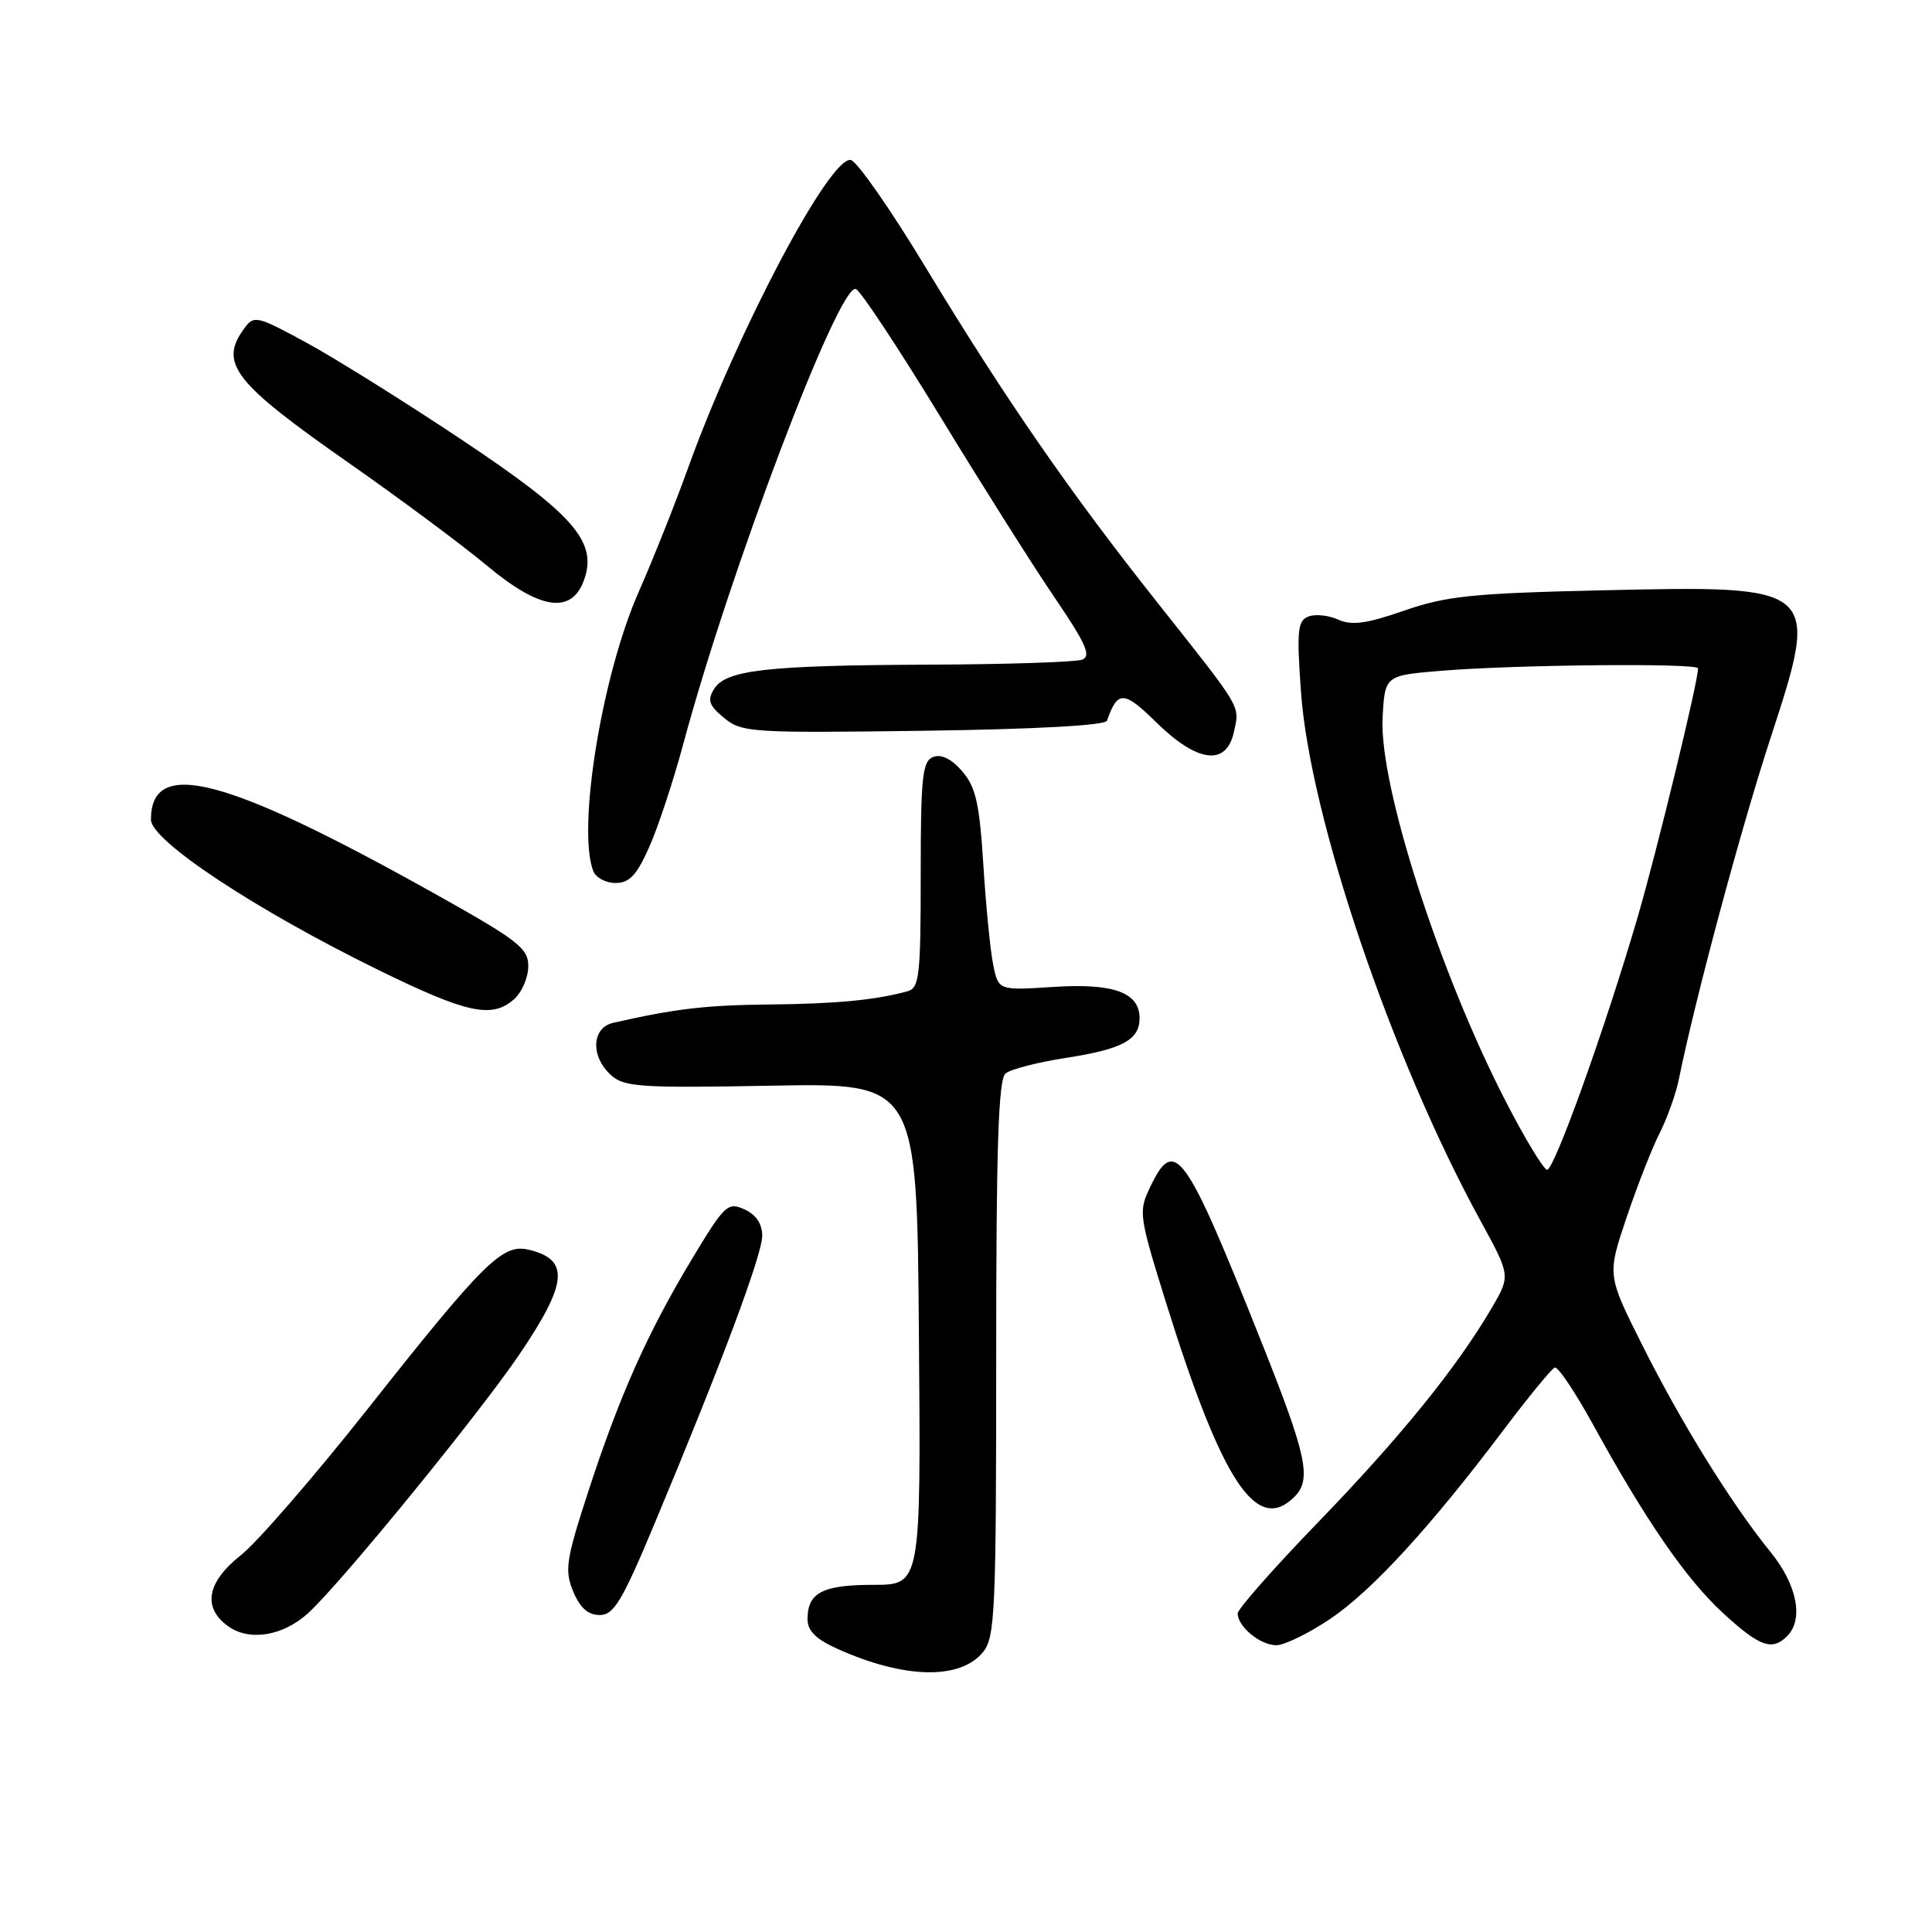 <?xml version="1.0" encoding="UTF-8" standalone="no"?>
<!DOCTYPE svg PUBLIC "-//W3C//DTD SVG 1.1//EN" "http://www.w3.org/Graphics/SVG/1.1/DTD/svg11.dtd" >
<svg xmlns="http://www.w3.org/2000/svg" xmlns:xlink="http://www.w3.org/1999/xlink" version="1.1" viewBox="0 0 256 256">
 <g >
 <path fill="currentColor"
d=" M 130.25 218.92 C 131.85 216.97 132.00 213.55 132.00 180.01 C 132.00 151.81 132.29 143.01 133.25 142.23 C 133.94 141.67 137.58 140.74 141.33 140.16 C 148.71 139.02 151.00 137.78 151.00 134.93 C 151.00 131.52 147.57 130.26 139.64 130.77 C 132.30 131.24 132.30 131.24 131.61 127.87 C 131.23 126.02 130.64 120.05 130.30 114.62 C 129.79 106.46 129.30 104.30 127.50 102.20 C 126.08 100.56 124.73 99.89 123.66 100.30 C 122.22 100.85 122.00 102.89 122.00 115.90 C 122.00 129.30 121.82 130.92 120.25 131.35 C 115.98 132.52 110.79 133.01 101.97 133.10 C 93.58 133.18 89.45 133.66 81.25 135.53 C 78.39 136.18 78.23 139.99 80.95 142.45 C 82.70 144.04 84.85 144.18 102.20 143.86 C 121.50 143.50 121.50 143.50 121.76 176.75 C 122.03 210.00 122.03 210.00 115.71 210.00 C 108.99 210.00 107.00 211.04 107.00 214.55 C 107.00 216.08 108.12 217.20 110.90 218.45 C 119.77 222.46 127.21 222.63 130.25 218.92 Z  M 176.25 214.52 C 181.78 210.79 189.48 202.41 199.21 189.50 C 202.53 185.10 205.59 181.37 206.01 181.21 C 206.43 181.04 208.68 184.40 211.03 188.66 C 218.04 201.44 223.43 209.26 228.32 213.75 C 233.17 218.20 234.81 218.79 236.80 216.80 C 239.03 214.57 238.13 210.00 234.62 205.67 C 229.45 199.31 222.75 188.51 217.61 178.23 C 212.96 168.96 212.96 168.96 215.50 161.41 C 216.90 157.25 218.87 152.19 219.90 150.17 C 220.92 148.15 222.07 144.93 222.46 143.00 C 224.60 132.43 230.65 109.89 234.59 97.84 C 241.19 77.64 241.10 77.56 212.34 78.22 C 195.12 78.61 191.65 78.97 186.06 80.91 C 181.06 82.65 179.11 82.91 177.32 82.10 C 176.06 81.53 174.28 81.34 173.38 81.69 C 171.94 82.24 171.81 83.52 172.38 91.60 C 173.55 108.26 184.40 140.25 196.18 161.77 C 200.16 169.04 200.16 169.04 197.65 173.33 C 193.04 181.20 185.59 190.39 174.75 201.61 C 168.84 207.72 164.00 213.20 164.00 213.79 C 164.00 215.53 166.99 218.00 169.11 218.00 C 170.19 218.00 173.41 216.43 176.25 214.52 Z  M 40.85 213.73 C 45.18 209.78 63.58 187.23 68.87 179.40 C 75.26 169.95 75.51 166.86 69.99 165.58 C 66.57 164.79 64.05 167.29 48.68 186.74 C 41.63 195.65 34.10 204.34 31.94 206.05 C 27.39 209.65 26.79 213.02 30.25 215.50 C 33.07 217.51 37.52 216.78 40.85 213.73 Z  M 86.79 201.75 C 95.62 180.64 101.00 166.24 101.00 163.74 C 101.00 162.17 100.17 160.94 98.65 160.25 C 96.43 159.24 96.02 159.63 91.68 166.84 C 85.80 176.61 82.09 184.92 77.95 197.63 C 74.99 206.73 74.79 208.07 75.95 210.88 C 76.85 213.04 77.92 214.00 79.46 214.00 C 81.34 214.00 82.43 212.19 86.79 201.75 Z  M 171.53 198.33 C 173.82 196.03 173.17 192.93 167.22 178.00 C 156.99 152.31 155.66 150.46 152.38 157.34 C 150.84 160.55 150.92 161.10 154.50 172.59 C 161.93 196.41 166.52 203.34 171.53 198.33 Z  M 68.17 132.35 C 69.18 131.43 70.00 129.49 70.00 128.01 C 70.00 125.62 68.63 124.58 57.25 118.22 C 29.79 102.89 20.00 100.36 20.00 108.60 C 20.00 111.38 33.75 120.48 50.00 128.46 C 61.95 134.32 65.22 135.02 68.17 132.35 Z  M 86.02 112.25 C 87.19 109.64 89.23 103.45 90.56 98.50 C 96.72 75.63 111.16 37.56 113.40 38.29 C 114.00 38.49 119.00 46.04 124.51 55.07 C 130.02 64.11 136.86 74.95 139.73 79.16 C 143.90 85.30 144.63 86.93 143.39 87.41 C 142.53 87.73 133.44 88.03 123.17 88.07 C 101.54 88.16 96.16 88.77 94.61 91.31 C 93.70 92.79 93.95 93.49 95.96 95.14 C 98.29 97.06 99.57 97.14 122.37 96.83 C 137.15 96.63 146.47 96.12 146.68 95.50 C 148.09 91.46 148.91 91.49 153.25 95.75 C 158.66 101.06 162.50 101.54 163.49 97.02 C 164.28 93.43 164.73 94.19 153.42 79.92 C 141.70 65.14 133.18 52.81 122.63 35.39 C 118.01 27.75 113.56 21.37 112.74 21.20 C 109.98 20.65 97.68 43.93 91.15 62.07 C 89.48 66.71 86.54 74.10 84.60 78.50 C 79.74 89.56 76.45 109.81 78.61 115.42 C 78.94 116.29 80.27 117.00 81.56 117.00 C 83.40 117.00 84.37 115.97 86.02 112.25 Z  M 77.41 76.79 C 79.17 71.75 76.00 68.14 61.09 58.21 C 53.62 53.23 44.40 47.47 40.61 45.41 C 34.02 41.83 33.66 41.74 32.36 43.52 C 28.98 48.14 30.97 50.69 46.23 61.35 C 52.98 66.07 61.20 72.18 64.50 74.93 C 71.58 80.85 75.78 81.45 77.41 76.79 Z  M 199.56 146.02 C 190.73 128.92 182.73 104.03 183.20 95.11 C 183.50 89.50 183.50 89.50 191.00 88.88 C 200.81 88.07 225.00 87.84 225.00 88.56 C 225.00 90.35 219.60 112.58 216.98 121.59 C 212.76 136.04 205.97 155.00 205.00 155.00 C 204.56 155.00 202.11 150.96 199.56 146.02 Z "/>
</g>
</svg>